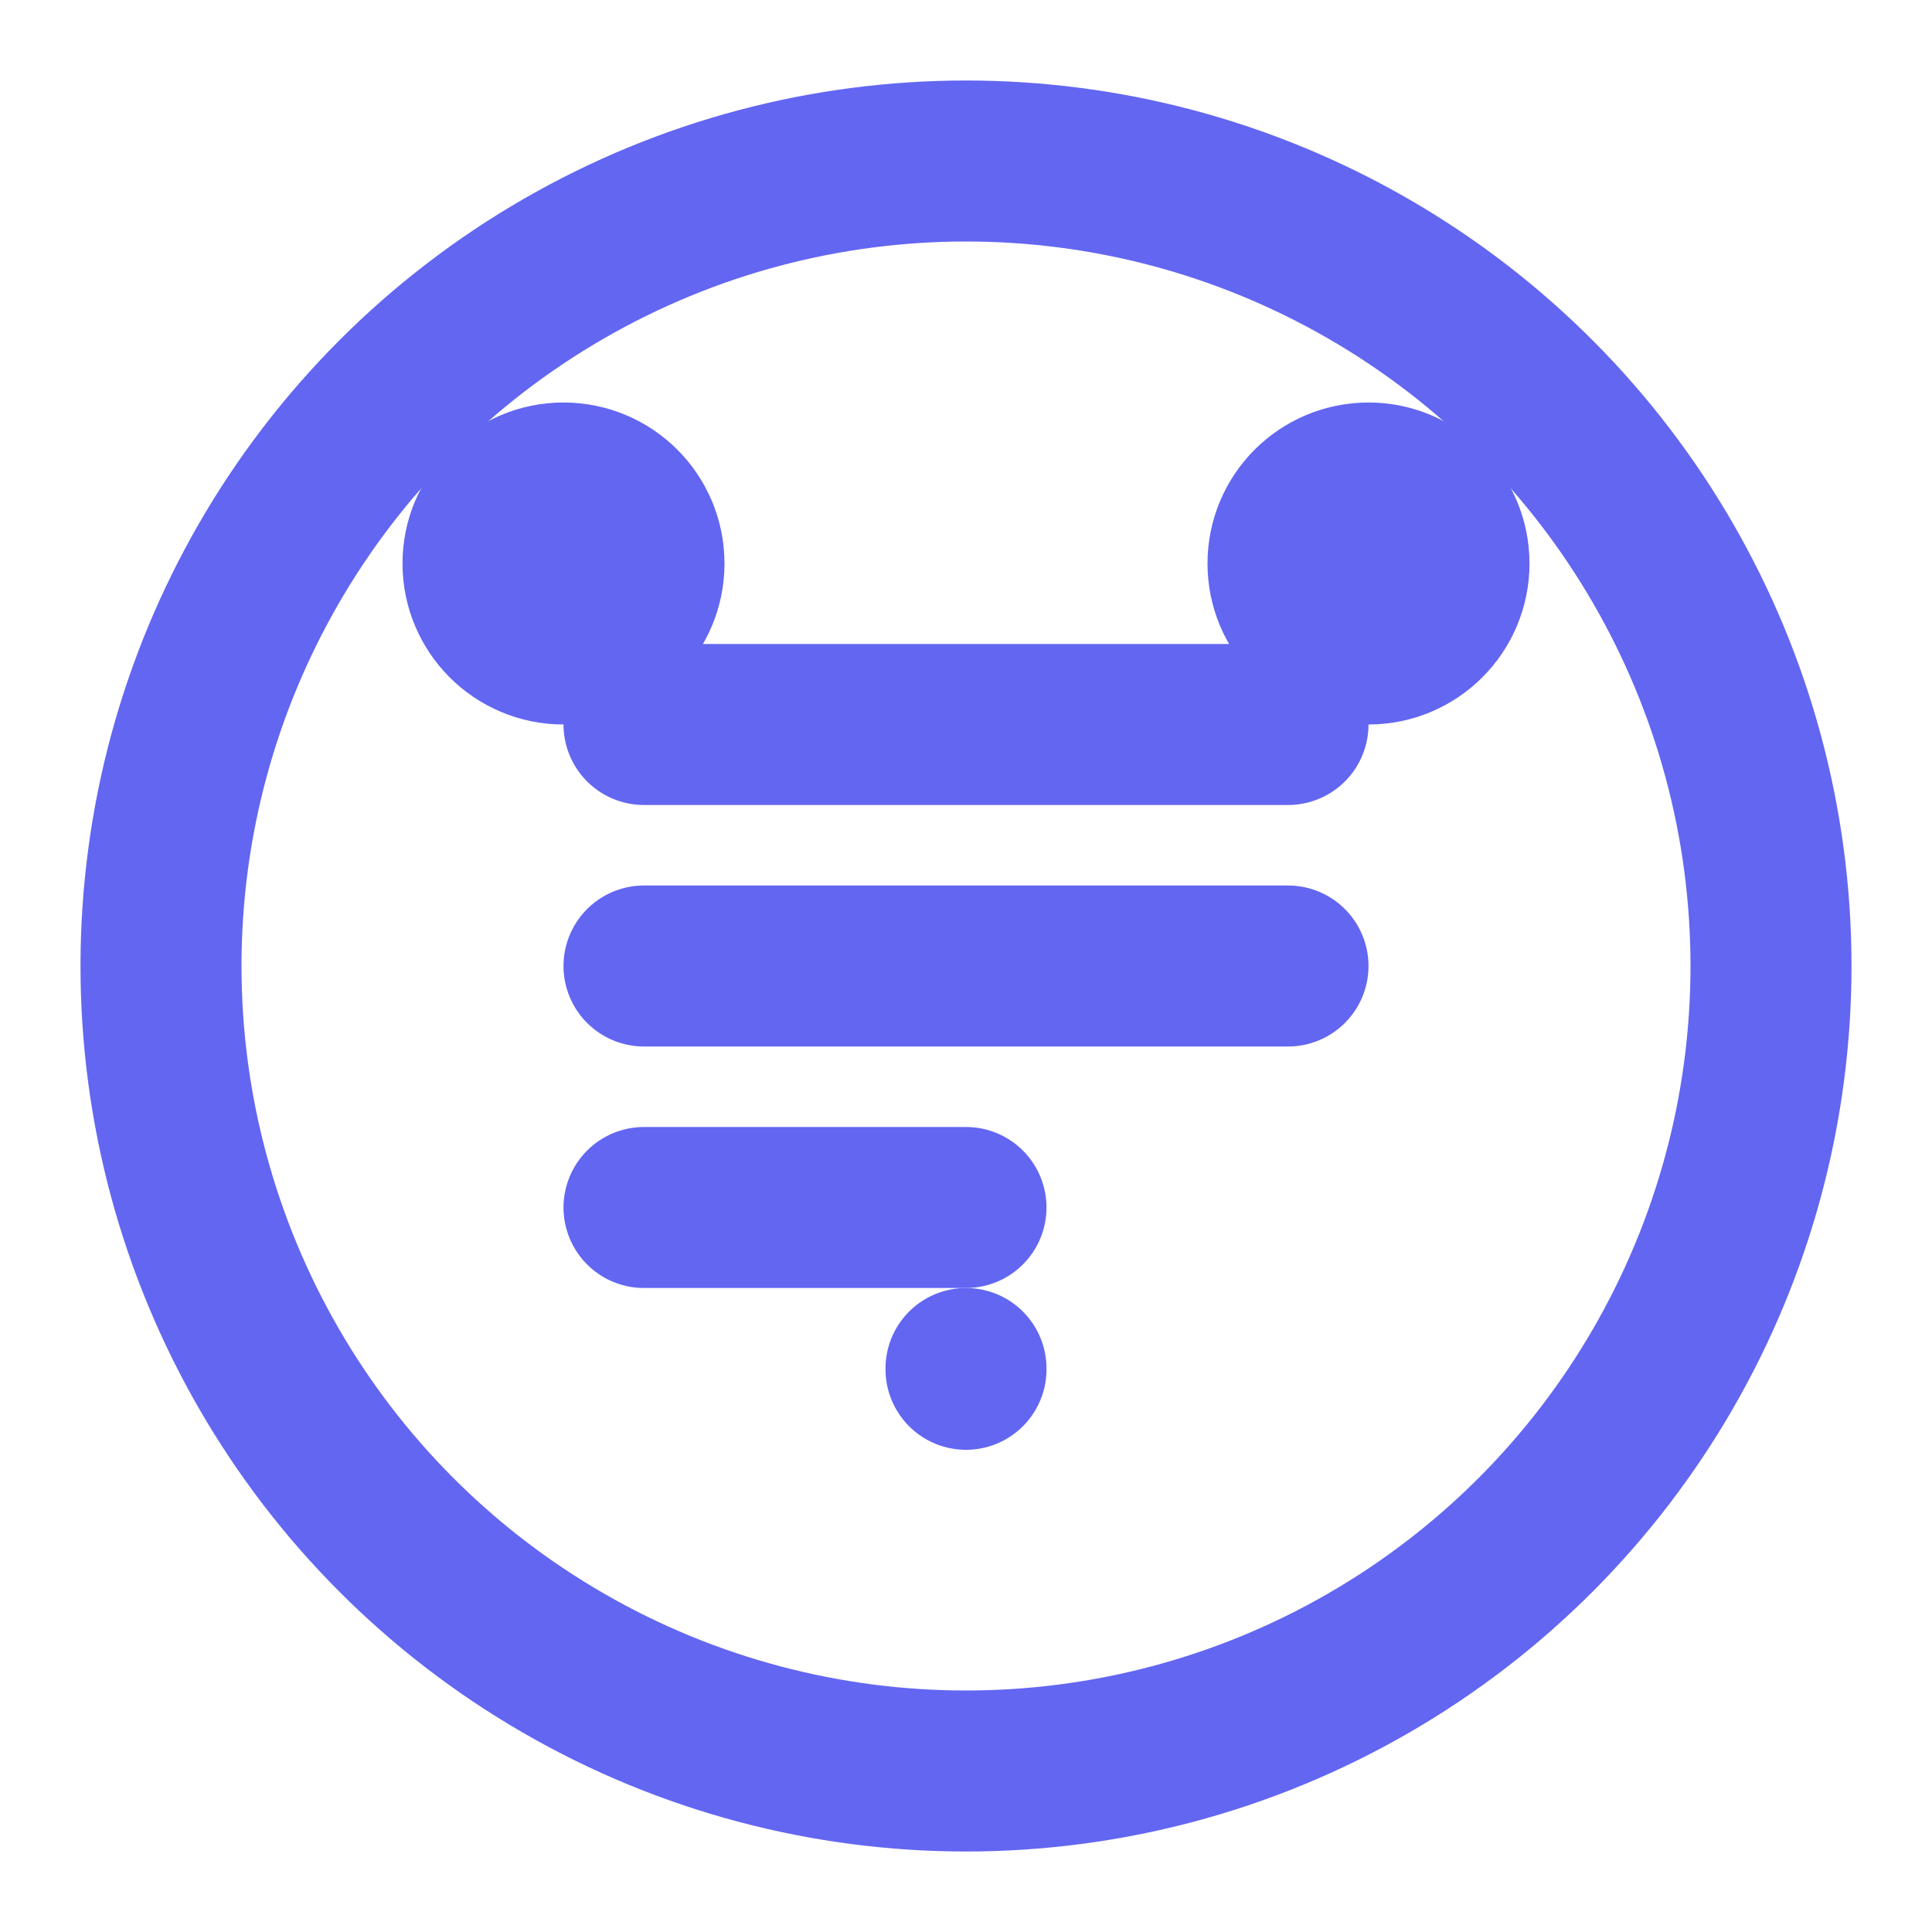 <svg xmlns="http://www.w3.org/2000/svg" width="100" height="100" viewBox="0 0 24 24" fill="none" stroke="#6366f1" stroke-width="2" stroke-linecap="round" stroke-linejoin="round">
  <circle cx="12" cy="12" r="10"/>
  <path d="M8 9h8"/>
  <path d="M8 12h8"/>
  <path d="M8 15h4"/>
  <circle cx="7" cy="7" r="1" fill="#6366f1"/>
  <circle cx="17" cy="7" r="1" fill="#6366f1"/>
  <path d="M12 17v.01"/>
</svg> 